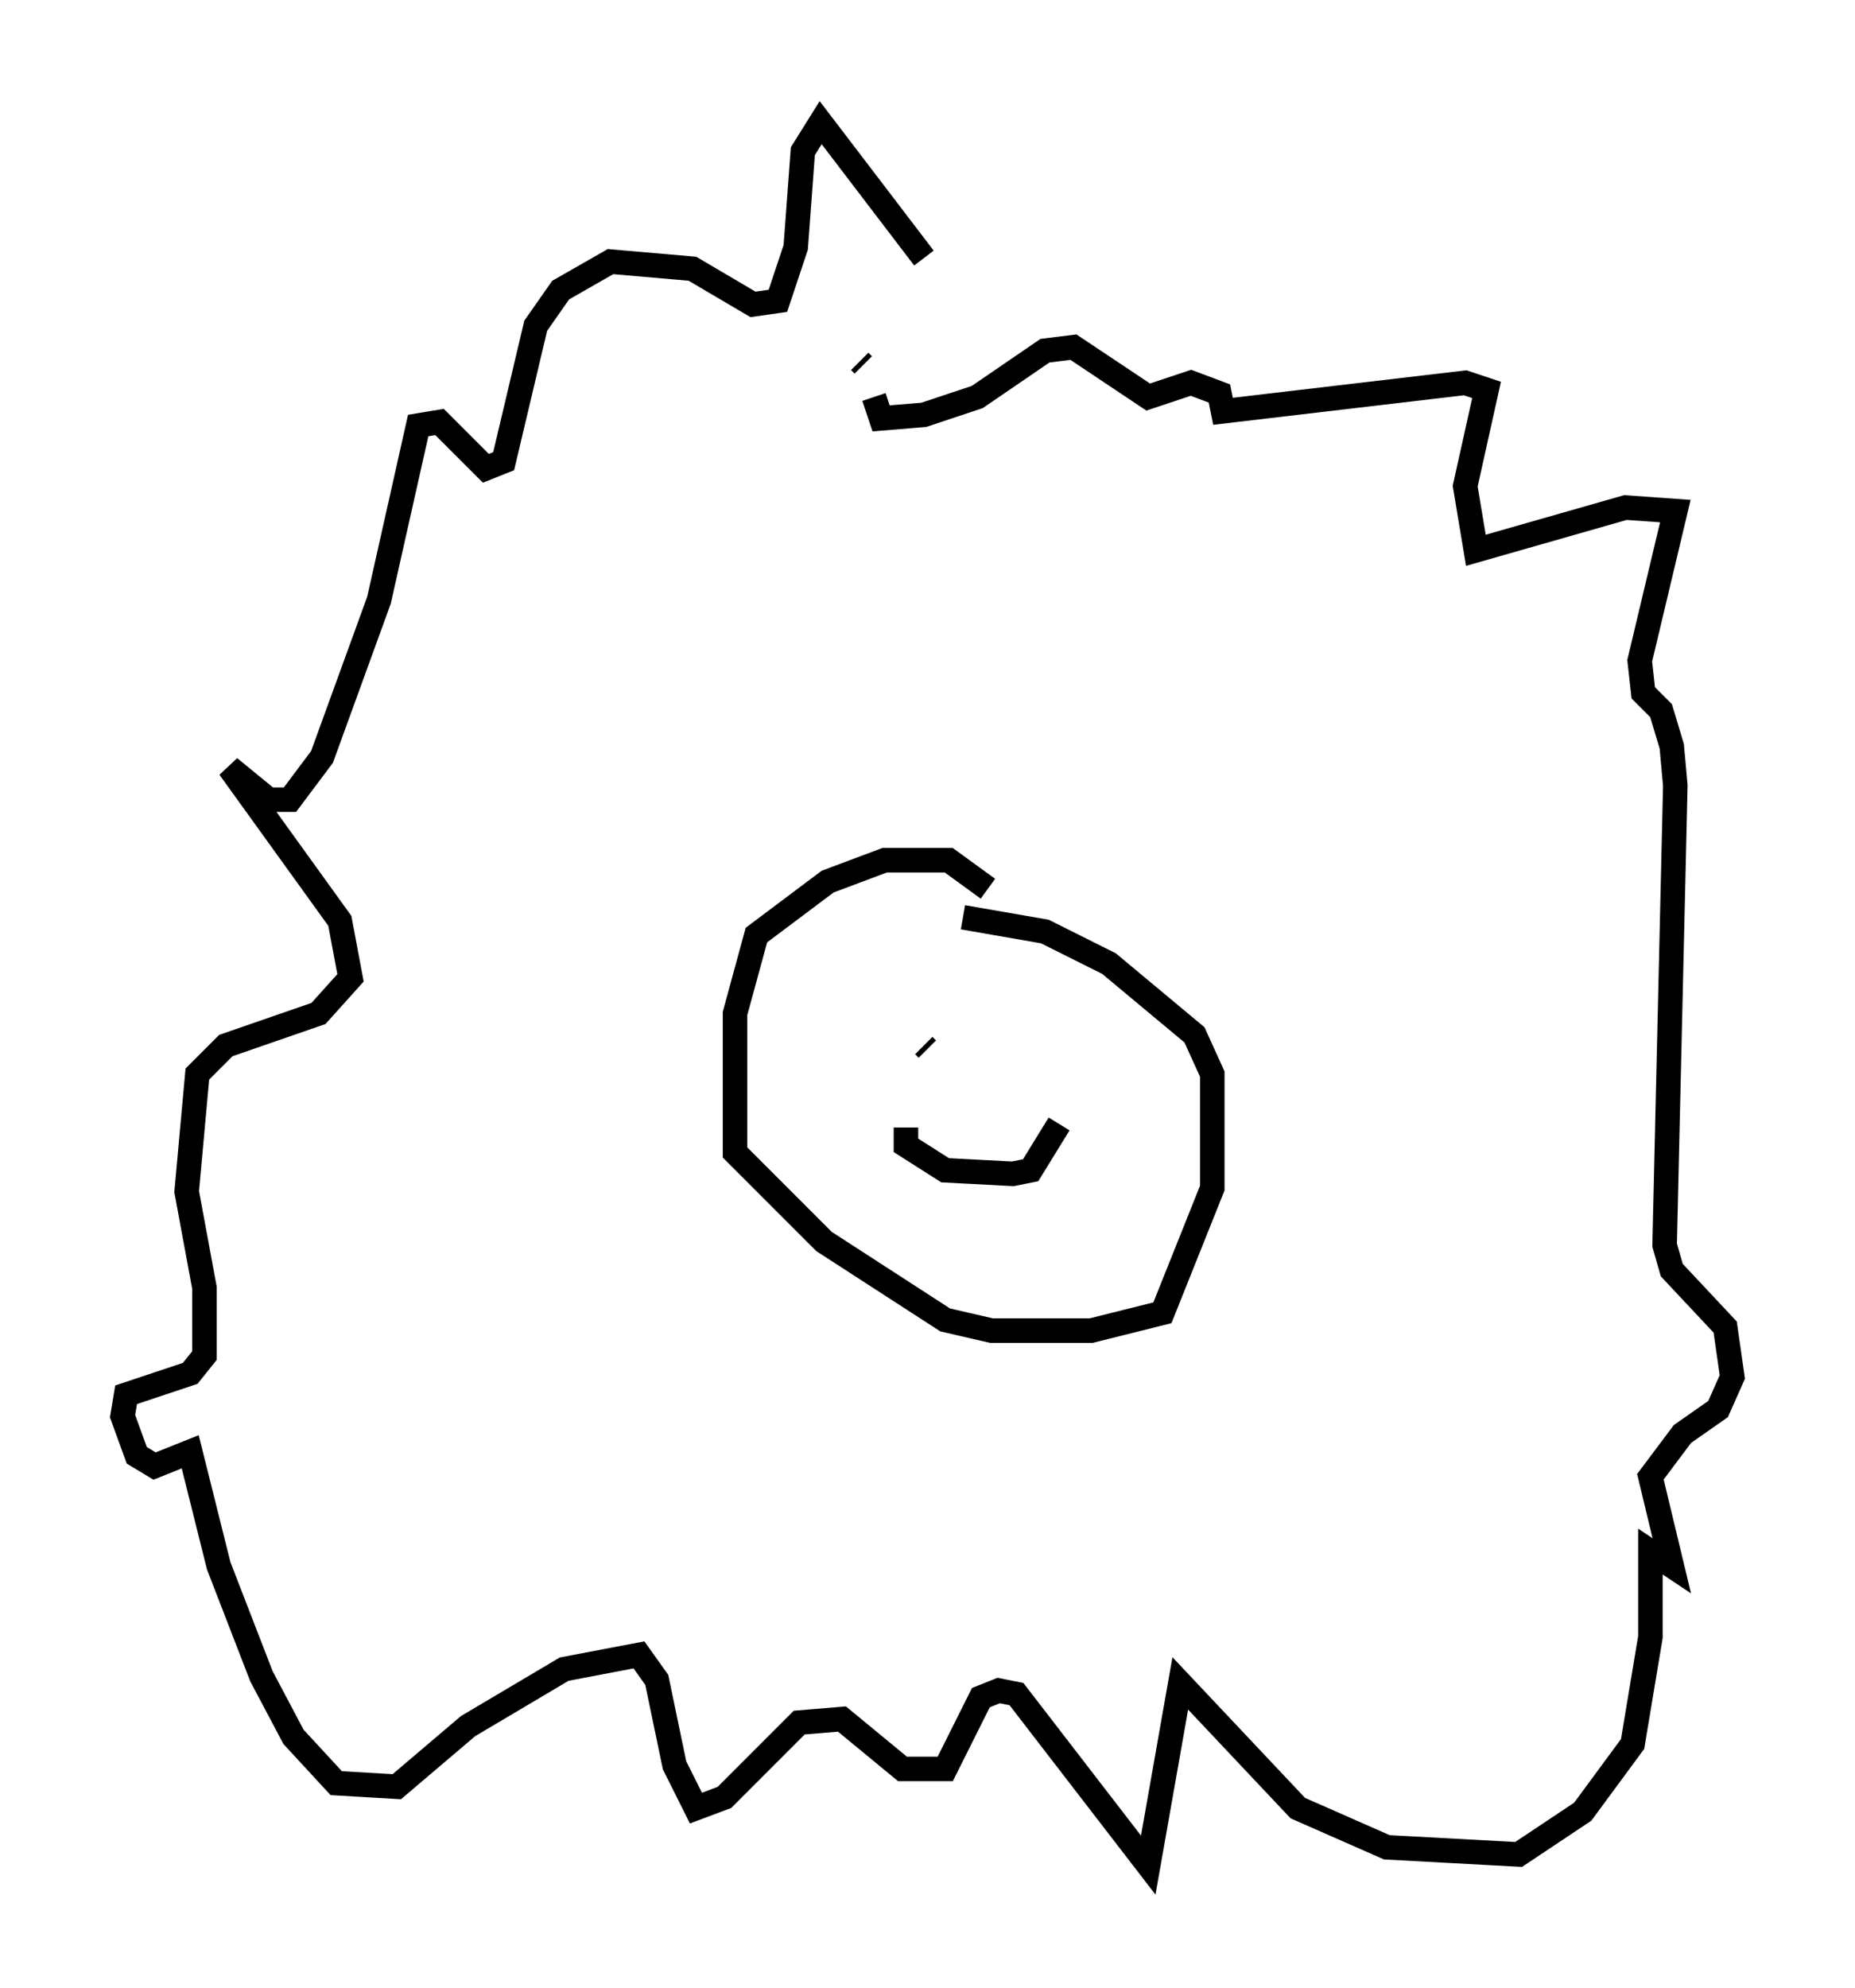 <?xml version="1.0" encoding="utf-8" ?>
<svg baseProfile="full" height="81.028" version="1.1" width="75.653" xmlns="http://www.w3.org/2000/svg" xmlns:ev="http://www.w3.org/2001/xml-events" xmlns:xlink="http://www.w3.org/1999/xlink"><defs /><rect fill="white" height="81.028" width="75.653" x="0" y="0" /><path d="M38.553, 13.425 m-0.872, -2.905 l-4.212, -5.52 -0.726, 1.162 l-0.291, 3.922 -0.726, 2.179 l-1.017, 0.145 -2.469, -1.453 l-3.341, -0.291 -2.034, 1.162 l-1.017, 1.453 -1.307, 5.52 l-0.726, 0.291 -1.888, -1.888 l-0.872, 0.145 -1.598, 7.117 l-2.324, 6.391 -1.307, 1.743 l-0.872, 0.0 -1.598, -1.307 l4.503, 6.246 0.436, 2.324 l-1.307, 1.453 -3.777, 1.307 l-1.162, 1.162 -0.436, 4.793 l0.726, 3.922 0.0, 2.76 l-0.581, 0.726 -2.615, 0.872 l-0.145, 0.872 0.581, 1.598 l0.726, 0.436 1.453, -0.581 l1.162, 4.648 1.743, 4.503 l1.307, 2.469 1.743, 1.888 l2.469, 0.145 2.905, -2.469 l3.922, -2.324 3.05, -0.581 l0.726, 1.017 0.726, 3.486 l0.872, 1.743 1.162, -0.436 l3.05, -3.05 1.743, -0.145 l2.469, 2.034 1.743, 0.0 l1.453, -2.905 0.726, -0.291 l0.726, 0.145 5.374, 6.972 l1.307, -7.408 4.793, 5.084 l3.631, 1.598 5.374, 0.291 l2.615, -1.743 2.034, -2.76 l0.726, -4.358 0.0, -3.486 l0.872, 0.581 -0.872, -3.631 l1.307, -1.743 1.453, -1.017 l0.581, -1.307 -0.291, -2.034 l-2.179, -2.324 -0.291, -1.017 l0.436, -18.737 -0.145, -1.598 l-0.436, -1.453 -0.726, -0.726 l-0.145, -1.307 1.453, -6.101 l-2.034, -0.145 -6.101, 1.743 l-0.436, -2.615 0.872, -3.922 l-0.872, -0.291 -9.877, 1.162 l-0.145, -0.726 -1.162, -0.436 l-1.743, 0.581 -3.05, -2.034 l-1.162, 0.145 -2.76, 1.888 l-2.179, 0.726 -1.743, 0.145 l-0.291, -0.872 m-0.436, -1.307 l-0.145, -0.145 m5.229, 21.497 l-1.598, -1.162 -2.615, 0.0 l-2.324, 0.872 -2.905, 2.179 l-0.872, 3.196 0.0, 5.665 l3.631, 3.631 4.939, 3.196 l1.888, 0.436 4.067, 0.0 l2.905, -0.726 2.034, -5.084 l0.0, -4.648 -0.726, -1.598 l-3.486, -2.905 -2.615, -1.307 l-3.341, -0.581 m-1.453, 5.374 l-0.145, -0.145 m4.212, 1.307 l0.0, 0.0 m-4.939, 2.034 l0.0, 0.726 1.598, 1.017 l2.76, 0.145 0.726, -0.145 l1.162, -1.888 " fill="none" stroke="black" stroke-width="1" /></svg>
